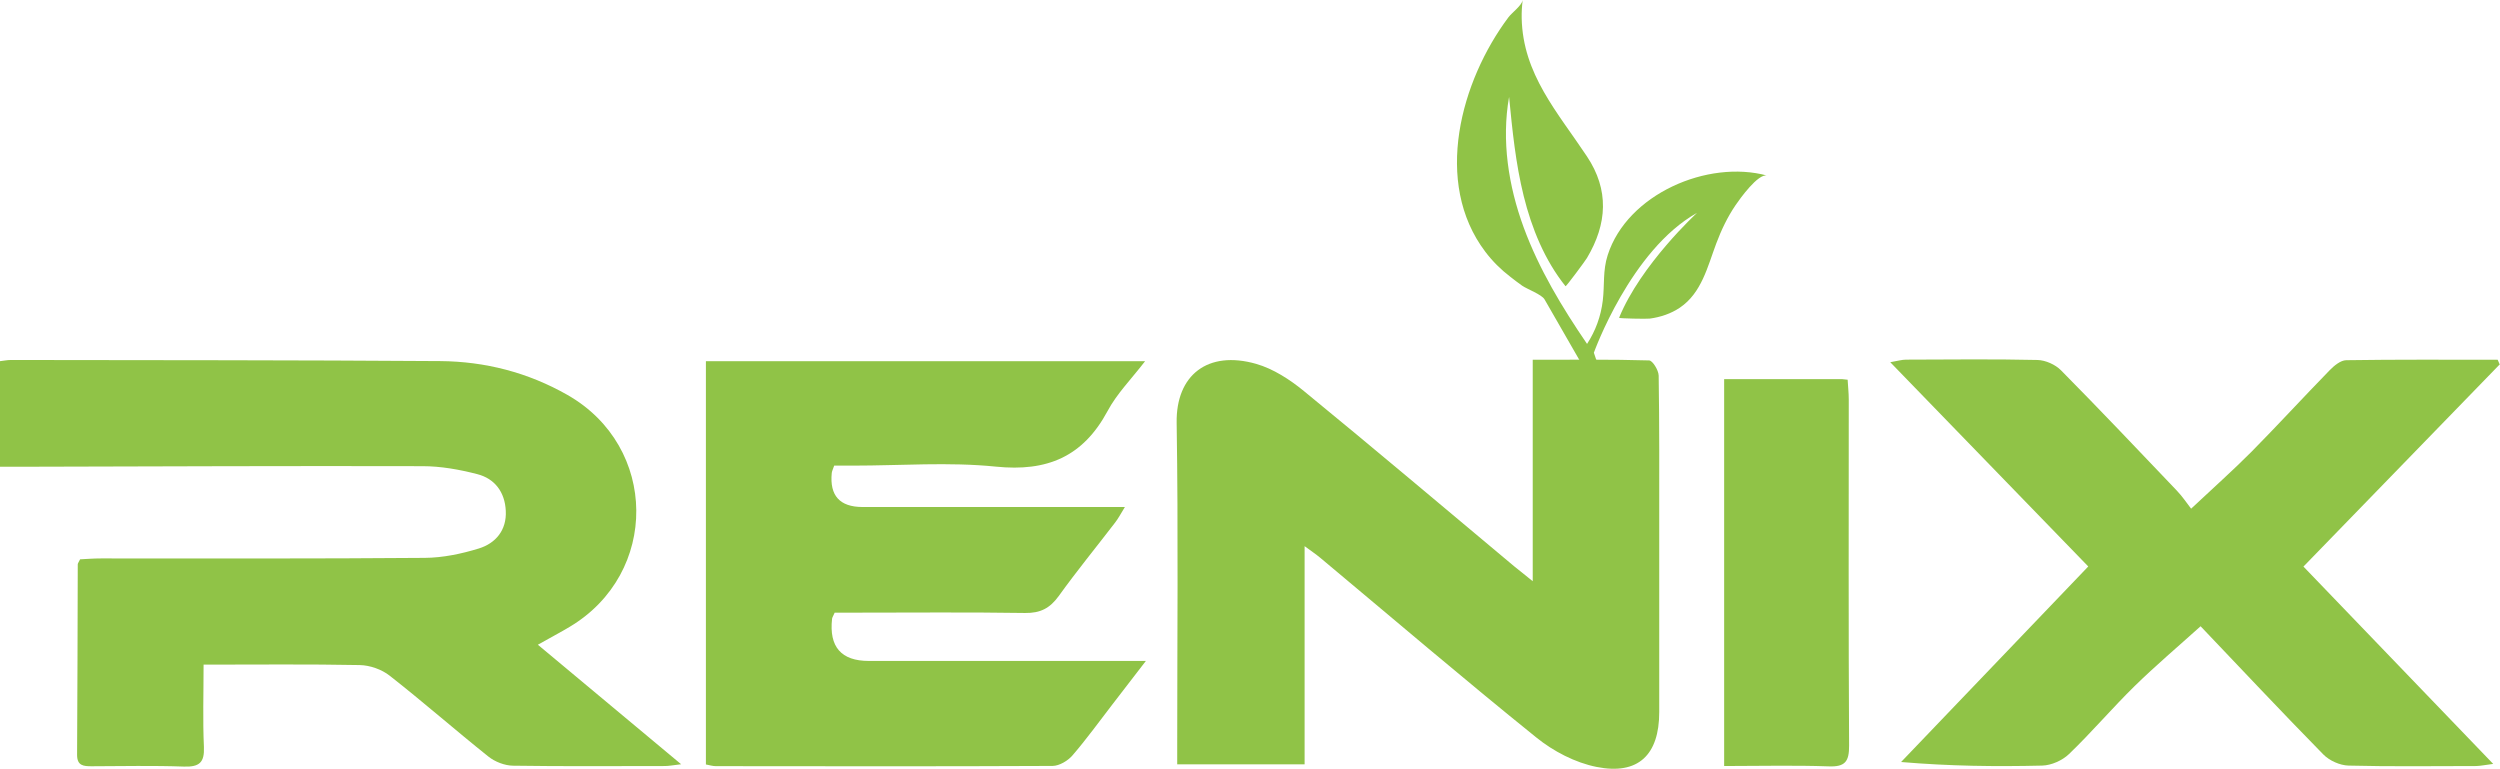 <?xml version="1.0" encoding="UTF-8"?>
<svg id="Layer_1" data-name="Layer 1" xmlns="http://www.w3.org/2000/svg" viewBox="0 0 224.11 68.92">
  <defs>
    <style>
      .cls-1 {
        fill: #90c347;
      }
    </style>
  </defs>
  <g>
    <path class="cls-1" d="M48.21,57.79c4.32,3.6,8.45,7.04,12.85,10.72-.75,.09-1.11,.16-1.47,.16-4.53,0-9.07,.04-13.6-.03-.75-.01-1.62-.35-2.21-.82-2.98-2.38-5.85-4.9-8.85-7.25-.71-.56-1.76-.93-2.67-.95-4.58-.09-9.16-.04-14.01-.04,0,2.56-.08,4.97,.03,7.38,.06,1.4-.41,1.8-1.78,1.76-2.76-.1-5.53-.04-8.29-.03-.72,0-1.3-.04-1.3-1.02,.04-5.69,.04-11.39,.06-17.08,0-.1,.09-.19,.21-.45,.57-.03,1.22-.08,1.86-.08,9.68,0,19.36,.03,29.03-.05,1.62-.01,3.29-.36,4.85-.84,1.52-.47,2.51-1.65,2.42-3.38-.08-1.67-.98-2.89-2.57-3.29-1.59-.41-3.25-.71-4.89-.71-11.83-.03-23.66,.02-35.5,.05-.76,0-1.52,0-2.41,0v-9.46c.37-.04,.68-.11,1-.11,12.83,.02,25.66,.01,38.49,.1,4.03,.03,7.88,1.02,11.42,3.04,8.13,4.64,8.23,15.98,.19,20.78-.85,.51-1.73,.97-2.88,1.62Z"/>
    <path class="cls-1" d="M74.82,54.93c-.15,.34-.22,.43-.23,.54q-.42,3.78,3.3,3.78c7.58,0,15.15,0,22.73,0,.54,0,1.08,0,2.1,0-1.17,1.52-2.09,2.71-3.01,3.91-1.18,1.53-2.32,3.11-3.58,4.57-.41,.47-1.16,.92-1.76,.93-10.07,.05-20.13,.03-30.2,.02-.27,0-.53-.08-.89-.15V32.38h39.37c-1.24,1.61-2.54,2.92-3.37,4.48-2.2,4.09-5.42,5.44-10.01,4.97-4.22-.43-8.51-.09-12.77-.09-.59,0-1.18,0-1.72,0-.13,.37-.21,.52-.22,.68q-.29,3.02,2.75,3.03c7.19,0,14.38,0,21.57,0,.54,0,1.08,0,1.96,0-.39,.64-.6,1.04-.88,1.4-1.68,2.19-3.44,4.34-5.05,6.58-.79,1.09-1.64,1.54-3.02,1.52-5.09-.08-10.18-.03-15.26-.03-.6,0-1.2,0-1.83,0Z"/>
    <path class="cls-1" d="M137.4,52.12v-19.87c3.61,0,7.03-.04,10.43,.06,.31,0,.85,.88,.86,1.36,.07,4.42,.05,8.84,.05,13.26,0,5.64,0,11.28,0,16.91,0,3.83-1.88,5.66-5.62,4.91-1.91-.38-3.87-1.4-5.4-2.64-6.54-5.27-12.93-10.73-19.37-16.11-.36-.3-.76-.57-1.4-1.04v19.56h-11.42c0-.52,0-1.06,0-1.59,0-9.67,.1-19.35-.05-29.02-.07-4.29,2.79-6.53,7.13-5.29,1.53,.44,3.01,1.4,4.27,2.43,6.33,5.18,12.57,10.46,18.85,15.71,.45,.37,.91,.73,1.68,1.35Z"/>
    <path class="cls-1" d="M224.11,32.64c-5.83,6.01-11.67,12.02-17.62,18.15,5.66,5.88,11.23,11.68,17.01,17.69-.71,.09-1.12,.18-1.52,.19-3.82,0-7.63,.06-11.45-.04-.77-.02-1.71-.44-2.26-1-3.79-3.86-7.49-7.81-11-11.49-2.02,1.82-4.04,3.53-5.92,5.37-2.01,1.97-3.84,4.13-5.87,6.08-.6,.58-1.59,1.02-2.41,1.04-4.14,.1-8.28,.05-12.65-.32,5.57-5.82,11.15-11.64,16.78-17.53-5.92-6.11-11.72-12.09-17.75-18.31,.65-.11,1.04-.23,1.42-.23,3.93-.01,7.86-.06,11.78,.03,.72,.02,1.6,.41,2.11,.93,3.5,3.54,6.92,7.15,10.35,10.75,.53,.55,.96,1.2,1.31,1.65,1.99-1.87,3.76-3.44,5.42-5.11,2.37-2.4,4.65-4.89,7-7.3,.4-.41,.98-.89,1.48-.9,4.53-.07,9.05-.04,13.58-.04,.06,.13,.11,.26,.17,.39Z"/>
    <path class="cls-1" d="M165.73,35.81c0-.59-.07-1.18-.1-1.77-.16-.02-.32-.04-.47-.05h-10.6v34.68c3.19,0,6.28-.08,9.36,.03,1.5,.06,1.85-.44,1.84-1.88-.06-10.34-.03-20.68-.03-31.02Z"/>
  </g>
  <path class="cls-1" d="M136.5,0c-.07,.49-.97,1.14-1.27,1.54-4.28,5.71-6.79,14.81-2.08,21.03,.64,.85,1.4,1.6,2.25,2.25,.35,.27,.69,.54,1.05,.79,.45,.31,1.76,.79,2.01,1.23l3.19,5.55h1.49l-.26-.77s3.29-9.2,9.25-12.54c0,0-5.04,4.63-6.99,9.41-.02,.06,2.5,.11,2.76,.07,.95-.13,1.89-.44,2.69-.98,1.95-1.32,2.48-3.67,3.26-5.75,.45-1.2,1.01-2.38,1.74-3.45,.36-.53,2.02-2.86,2.82-2.64-5.32-1.45-12.54,1.66-14.29,7.13-.45,1.4-.27,2.65-.44,4.07s-.65,2.72-1.41,3.89c-2.24-3.28-4.31-6.71-5.68-10.44s-2-7.79-1.31-11.7c.29,2.98,.59,5.97,1.31,8.88s1.88,5.75,3.75,8.09c.04,.06,1.79-2.3,1.92-2.53,1.83-3.07,2-6.11,0-9.11-2.62-3.95-5.75-7.37-5.85-12.4-.01-.54,.02-1.08,.09-1.61Z"/>
</svg>